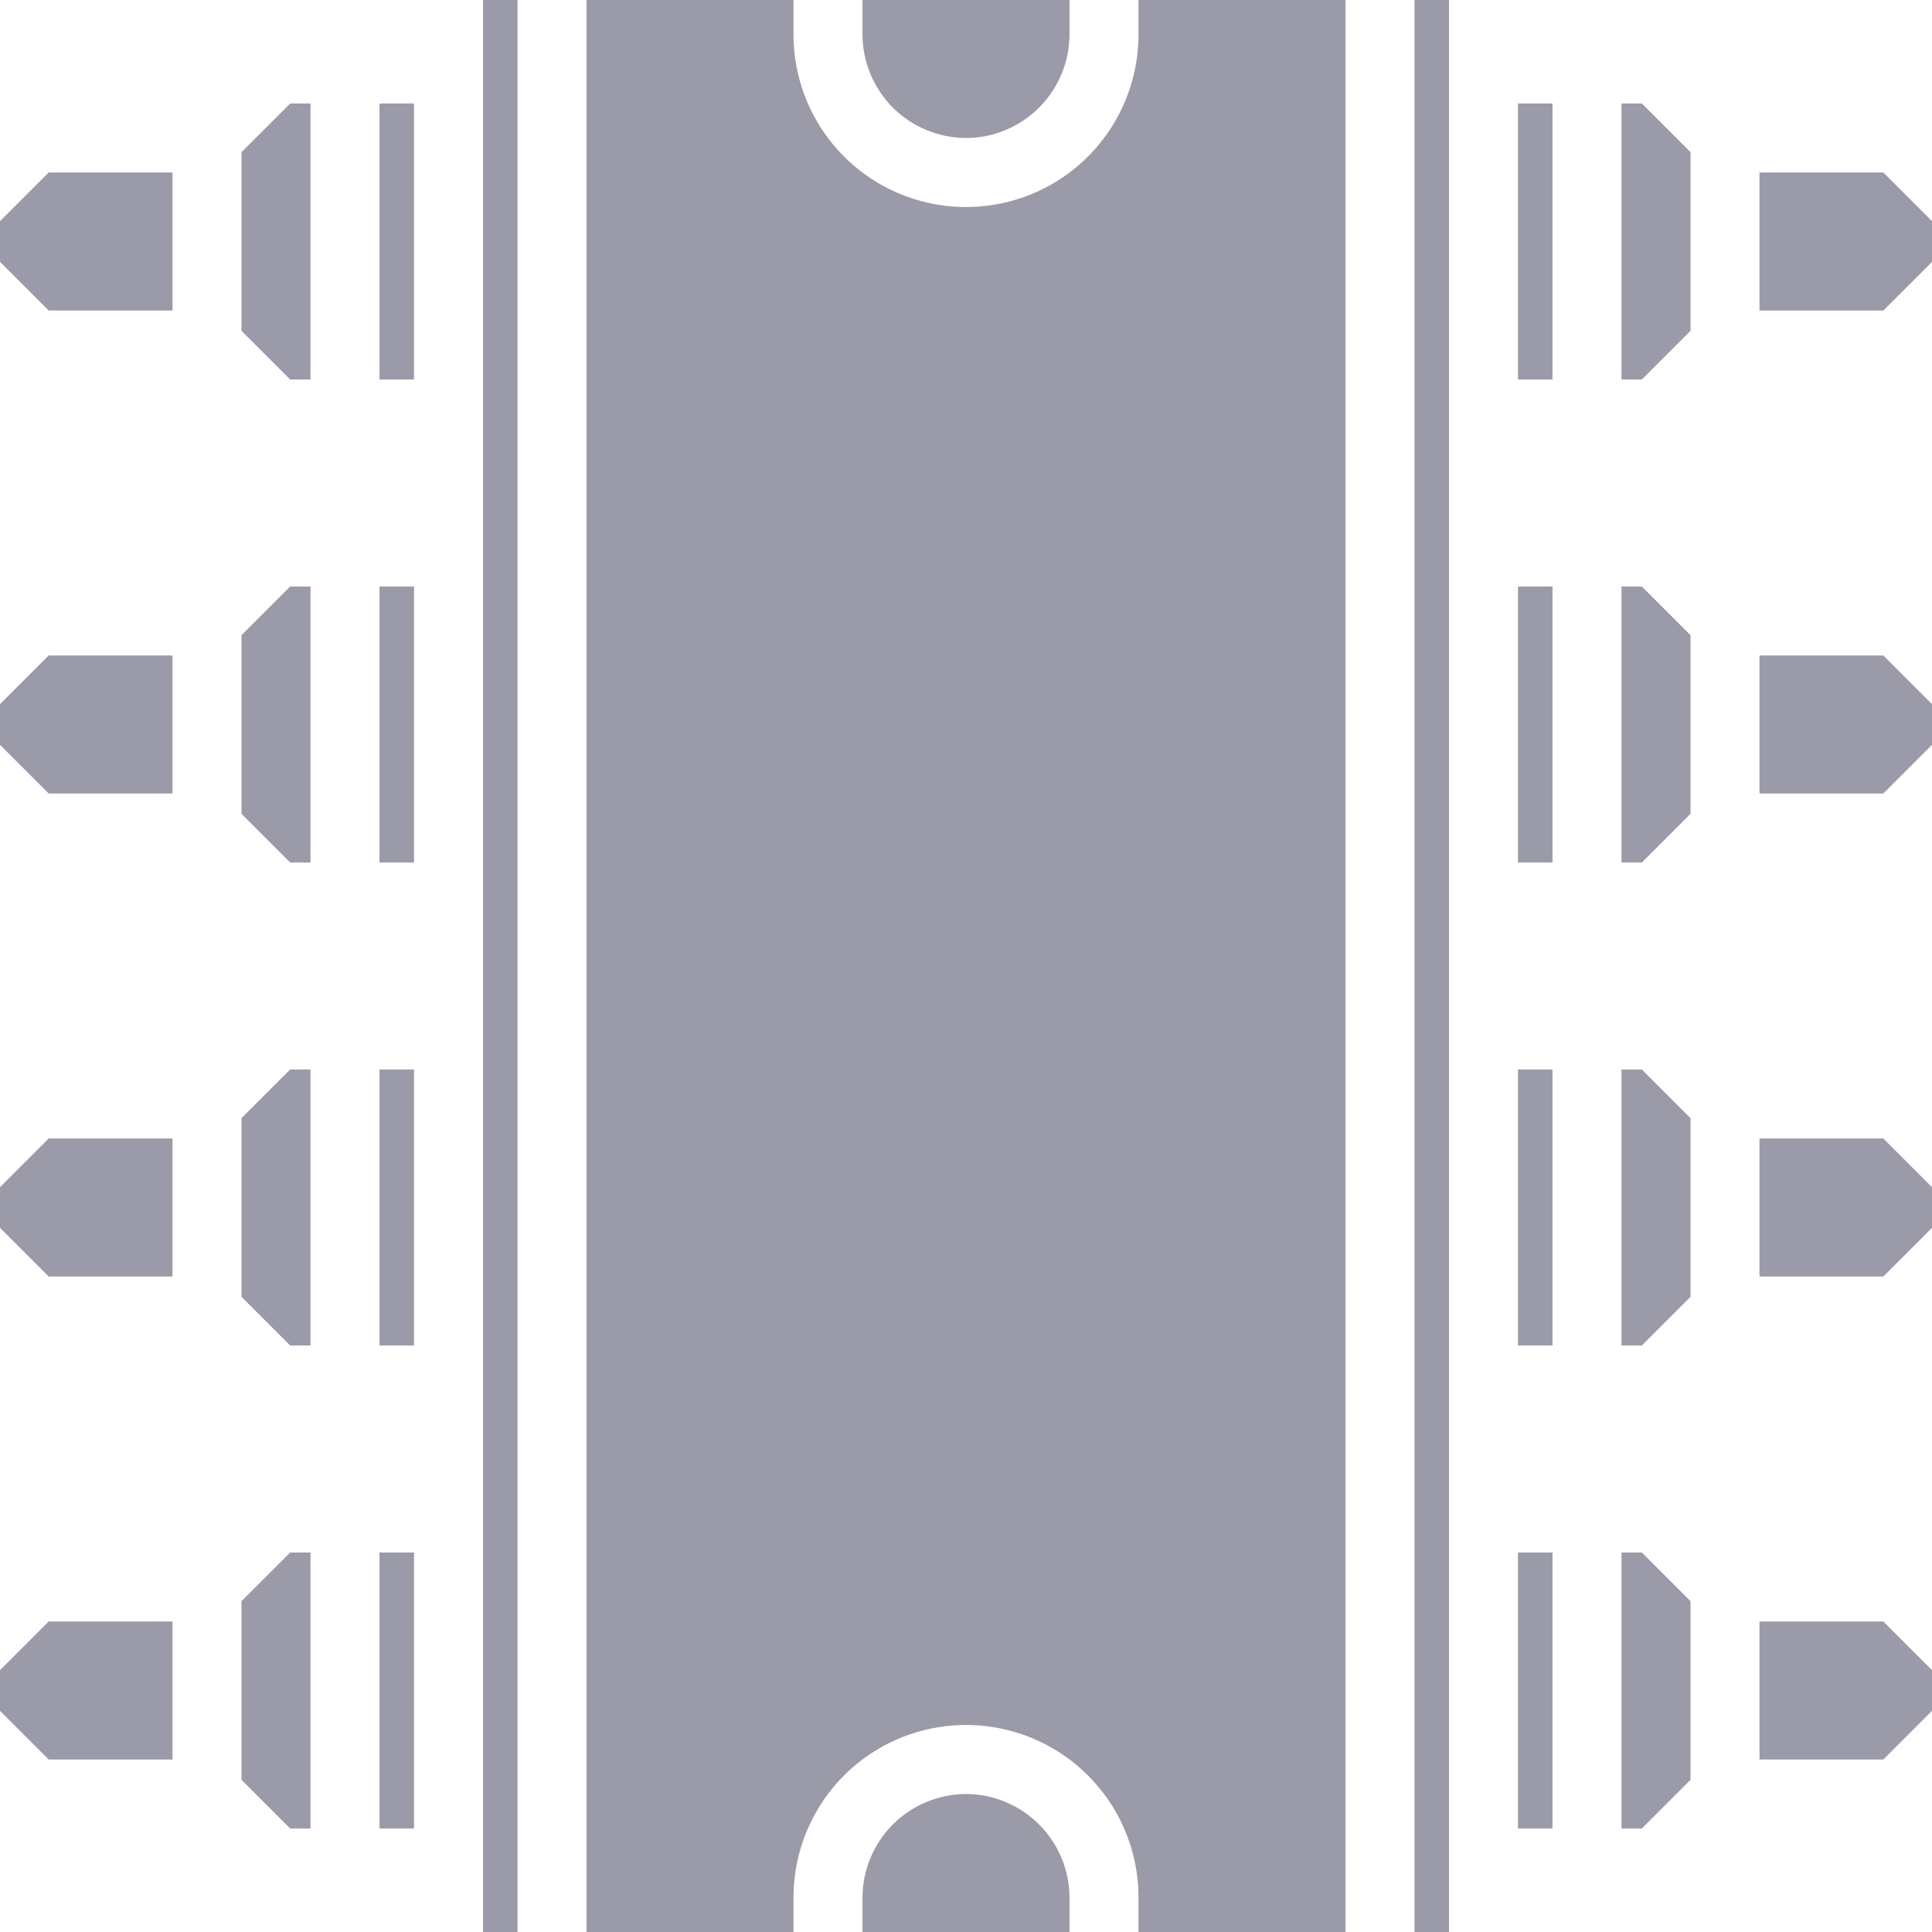 <svg width="21" height="21" viewBox="0 0 21 21" fill="none" xmlns="http://www.w3.org/2000/svg">
<path d="M2.625 1.654V3.596L3.154 4.125H3.375V1.125H3.154L2.625 1.654Z" fill="#9A9AA9"/>
<path d="M4.125 11.625H4.5V14.625H4.125V11.625Z" fill="#9A9AA9"/>
<path d="M10.5 19.5C10.202 19.501 9.916 19.62 9.705 19.831C9.495 20.041 9.376 20.327 9.375 20.625V21H11.625V20.625C11.624 20.327 11.505 20.041 11.294 19.831C11.084 19.62 10.798 19.501 10.5 19.5H10.5Z" fill="#9A9AA9"/>
<path d="M0 2.404V2.846L0.529 3.375H1.875V1.875H0.529L0 2.404Z" fill="#9A9AA9"/>
<path d="M5.25 0H5.625V21H5.25V0Z" fill="#9A9AA9"/>
<path d="M1.875 19.125V17.625H0.529L0 18.154V18.596L0.529 19.125H1.875Z" fill="#9A9AA9"/>
<path d="M2.625 12.154V14.096L3.154 14.625H3.375V11.625H3.154L2.625 12.154Z" fill="#9A9AA9"/>
<path d="M2.625 17.404V19.346L3.154 19.875H3.375V16.875H3.154L2.625 17.404Z" fill="#9A9AA9"/>
<path d="M4.125 16.875H4.5V19.875H4.125V16.875Z" fill="#9A9AA9"/>
<path d="M16.5 16.875H16.875V19.875H16.5V16.875Z" fill="#9A9AA9"/>
<path d="M4.125 6.375H4.5V9.375H4.125V6.375Z" fill="#9A9AA9"/>
<path d="M0.529 7.125L0 7.654V8.096L0.529 8.625H1.875V7.125H0.529Z" fill="#9A9AA9"/>
<path d="M3.375 9.375V6.375H3.154L2.625 6.904V8.846L3.154 9.375H3.375Z" fill="#9A9AA9"/>
<path d="M4.125 1.125H4.5V4.125H4.125V1.125Z" fill="#9A9AA9"/>
<path d="M0 13.346L0.529 13.875H1.875V12.375H0.529L0 12.904V13.346Z" fill="#9A9AA9"/>
<path d="M17.625 11.625V14.625H17.846L18.375 14.096V12.154L17.846 11.625H17.625Z" fill="#9A9AA9"/>
<path d="M16.5 11.625H16.875V14.625H16.5V11.625Z" fill="#9A9AA9"/>
<path d="M18.375 8.846V6.904L17.846 6.375H17.625V9.375H17.846L18.375 8.846Z" fill="#9A9AA9"/>
<path d="M12.375 0.375C12.375 1.045 12.018 1.664 11.438 1.999C10.857 2.334 10.143 2.334 9.562 1.999C8.982 1.664 8.625 1.045 8.625 0.375V0H6.375V21H8.625V20.625C8.625 19.955 8.982 19.336 9.562 19.001C10.143 18.666 10.857 18.666 11.438 19.001C12.018 19.336 12.375 19.955 12.375 20.625V21H14.625V0H12.375V0.375Z" fill="#9A9AA9"/>
<path d="M16.5 6.375H16.875V9.375H16.5V6.375Z" fill="#9A9AA9"/>
<path d="M21 18.596V18.154L20.471 17.625H19.125V19.125H20.471L21 18.596Z" fill="#9A9AA9"/>
<path d="M18.375 19.346V17.404L17.846 16.875H17.625V19.875H17.846L18.375 19.346Z" fill="#9A9AA9"/>
<path d="M21 7.654L20.471 7.125H19.125V8.625H20.471L21 8.096V7.654Z" fill="#9A9AA9"/>
<path d="M16.5 1.125H16.875V4.125H16.5V1.125Z" fill="#9A9AA9"/>
<path d="M15.75 16.5V0H15.375V21H15.75V16.5Z" fill="#9A9AA9"/>
<path d="M10.5 1.5C10.798 1.499 11.084 1.38 11.294 1.17C11.505 0.959 11.624 0.673 11.625 0.375V0H9.375V0.375C9.376 0.673 9.495 0.959 9.705 1.17C9.916 1.38 10.202 1.499 10.5 1.5H10.5Z" fill="#9A9AA9"/>
<path d="M20.471 13.875L21 13.346V12.904L20.471 12.375H19.125V13.875H20.471Z" fill="#9A9AA9"/>
<path d="M18.375 3.596V1.654L17.846 1.125H17.625V4.125H17.846L18.375 3.596Z" fill="#9A9AA9"/>
<path d="M19.125 1.875V3.375H20.471L21 2.846V2.404L20.471 1.875H19.125Z" fill="#9A9AA9"/>
</svg>
